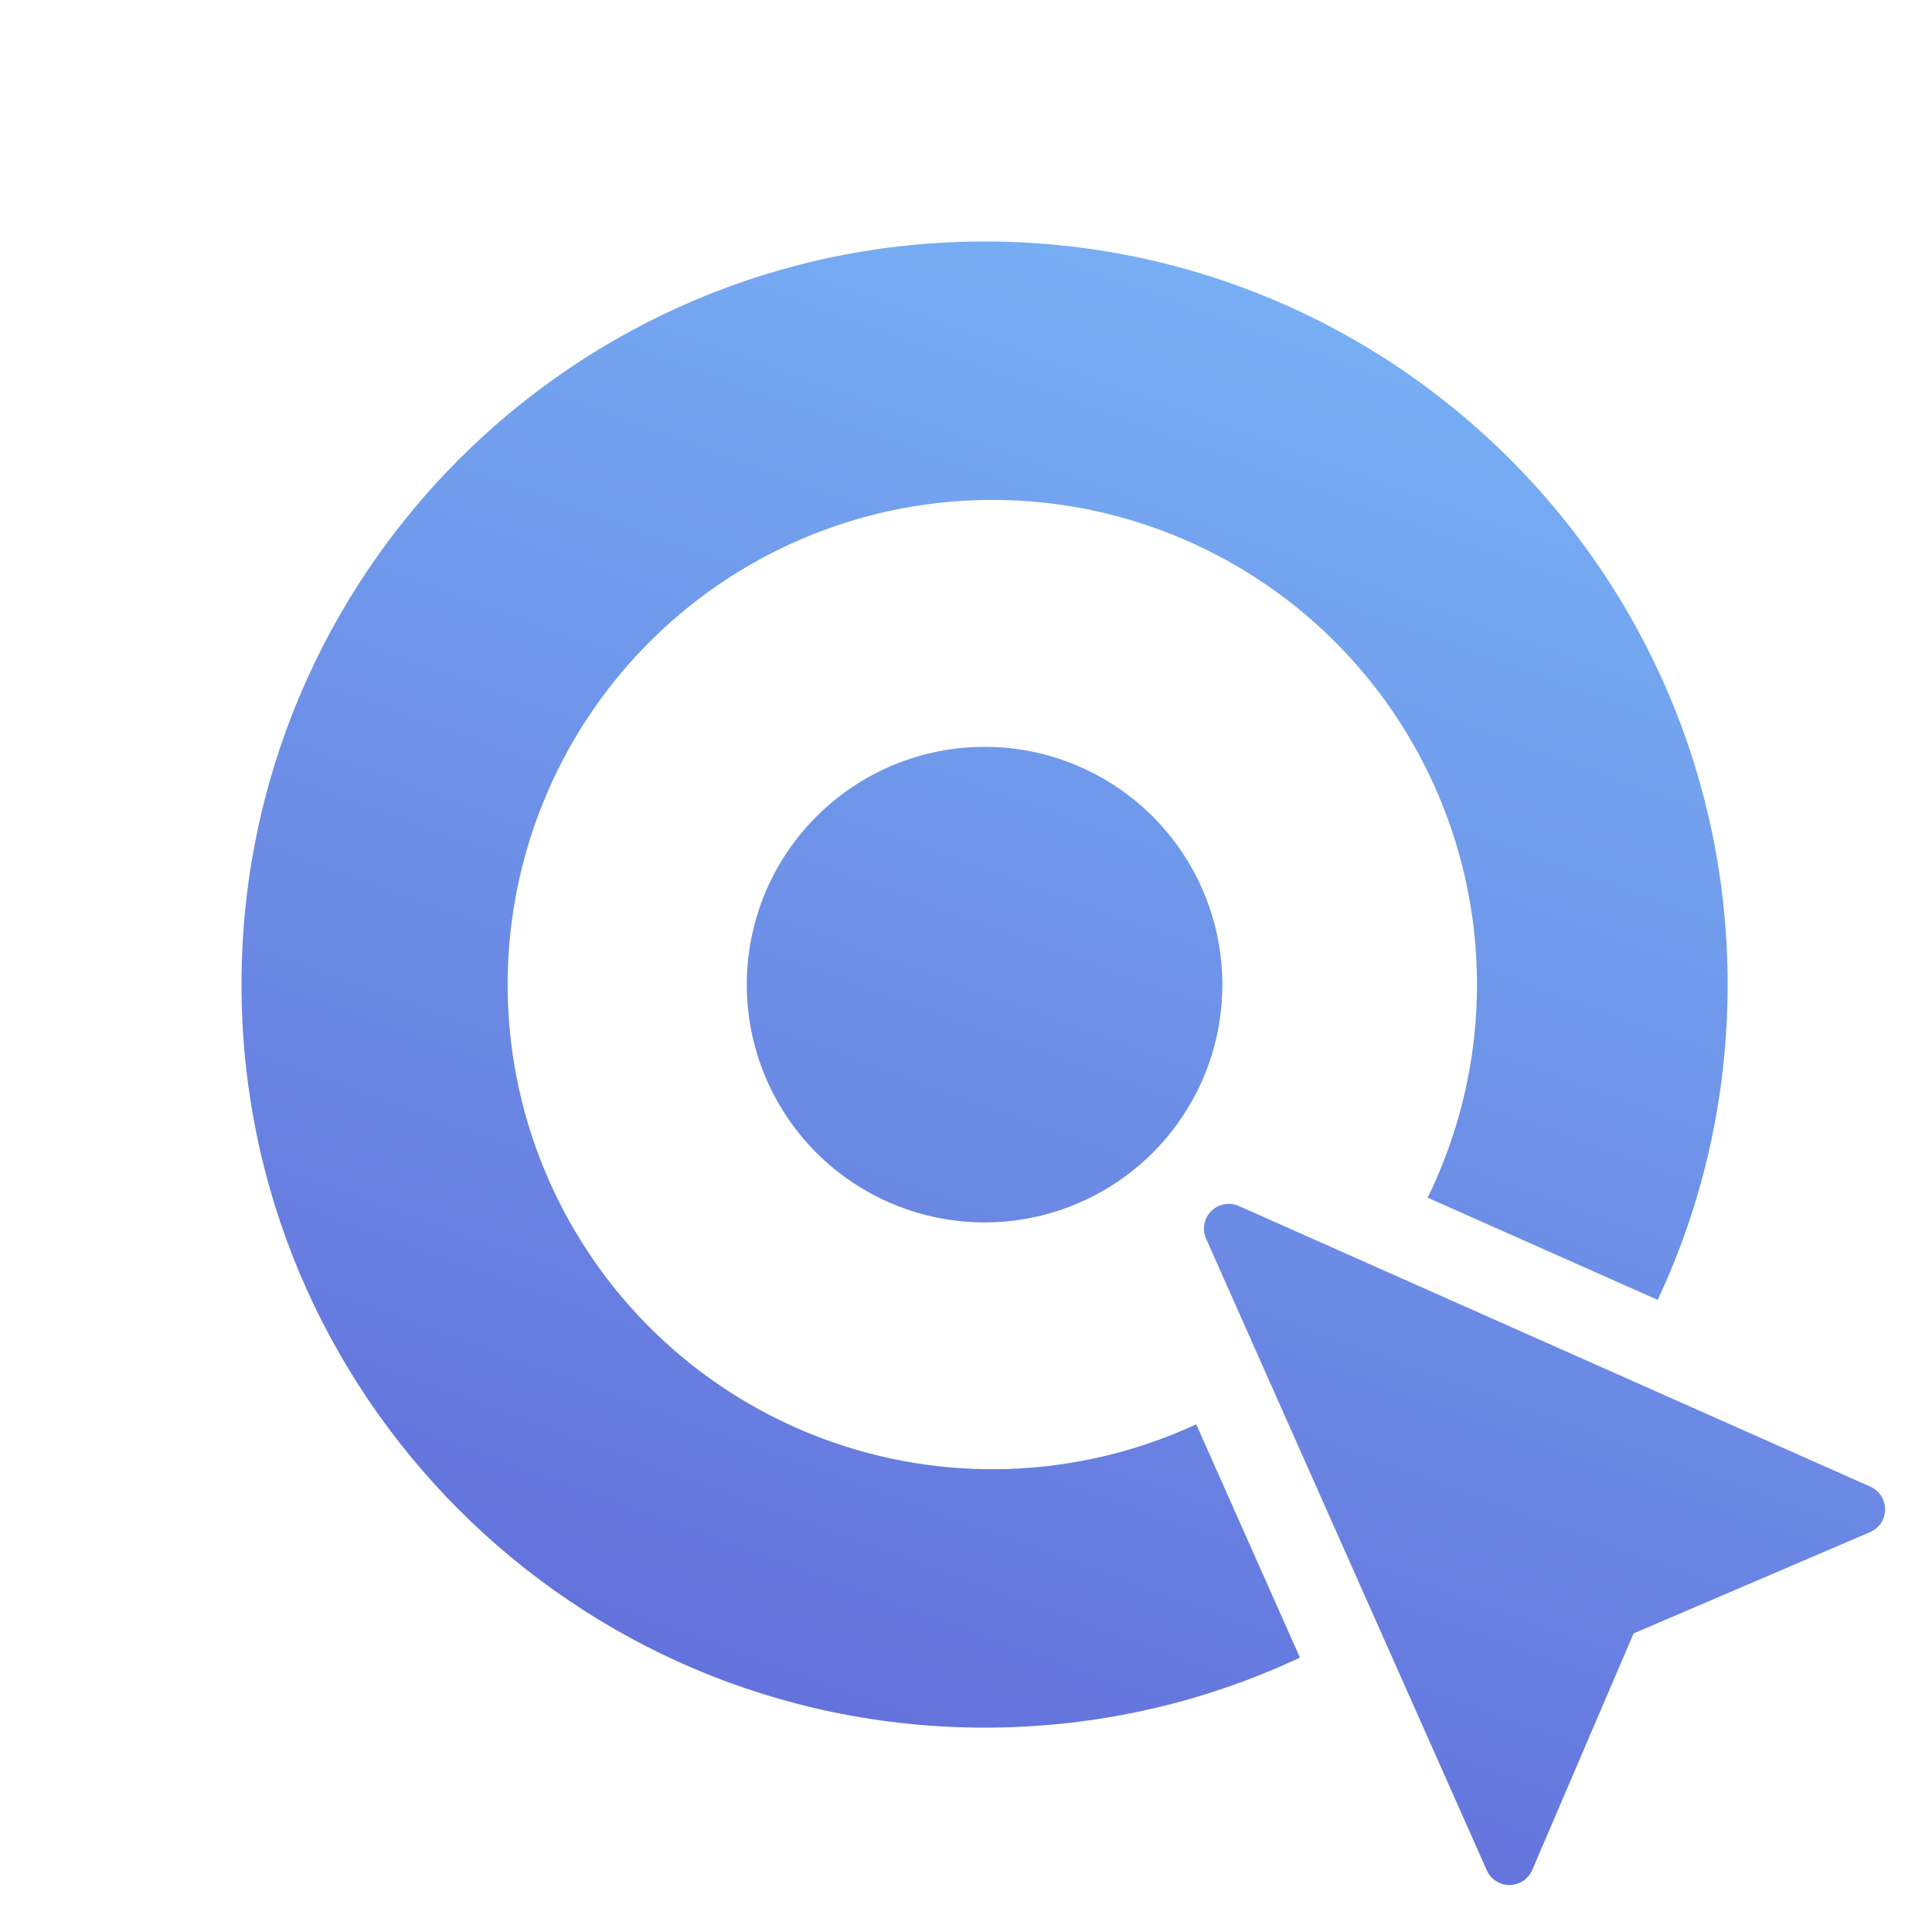 <svg width="32" height="32" viewBox="0 0 32 32" fill="none" xmlns="http://www.w3.org/2000/svg">
<path d="M20.061 20.06C20.003 20.119 19.963 20.194 19.948 20.275C19.933 20.357 19.943 20.442 19.977 20.517L21.349 23.605L23.076 27.49L24.626 30.978C24.658 31.051 24.711 31.113 24.779 31.156C24.846 31.2 24.924 31.222 25.005 31.222C25.084 31.221 25.163 31.197 25.229 31.153C25.296 31.108 25.348 31.046 25.379 30.972L27.057 27.055L30.974 25.377C31.048 25.345 31.11 25.293 31.155 25.227C31.199 25.16 31.223 25.082 31.223 25.002C31.224 24.922 31.201 24.844 31.157 24.777C31.114 24.71 31.052 24.657 30.979 24.624L27.492 23.074L23.64 21.362L20.519 19.975C20.443 19.941 20.359 19.931 20.277 19.947C20.196 19.962 20.12 20.001 20.061 20.06Z" fill="url(#paint0_linear_13014_73495)"/>
<path d="M16.308 20.247C15.263 20.247 14.261 19.832 13.523 19.094C12.784 18.355 12.369 17.353 12.369 16.309C12.369 15.264 12.784 14.262 13.523 13.524C14.261 12.785 15.263 12.37 16.308 12.37C17.352 12.37 18.354 12.785 19.093 13.524C19.831 14.262 20.246 15.264 20.246 16.309C20.246 16.948 20.091 17.571 19.801 18.128C19.617 18.481 19.379 18.807 19.093 19.094C18.806 19.38 18.481 19.617 18.128 19.801C17.571 20.091 16.948 20.247 16.308 20.247Z" fill="url(#paint1_linear_13014_73495)"/>
<path d="M16.308 4C23.105 4 28.615 9.511 28.615 16.308C28.615 18.175 28.2 19.945 27.456 21.53L23.646 19.837C23.715 19.697 23.78 19.554 23.84 19.409C24.252 18.427 24.464 17.373 24.464 16.308C24.464 15.243 24.252 14.188 23.84 13.206C23.429 12.224 22.826 11.333 22.067 10.586C21.308 9.839 20.408 9.251 19.419 8.855C18.43 8.459 17.373 8.264 16.308 8.281C14.201 8.315 12.192 9.175 10.714 10.677C9.237 12.178 8.408 14.201 8.408 16.308C8.408 18.415 9.237 20.437 10.714 21.939C12.192 23.44 14.201 24.301 16.308 24.334C17.373 24.351 18.43 24.156 19.419 23.761C19.552 23.707 19.683 23.651 19.813 23.591L21.531 27.455C19.945 28.2 18.175 28.615 16.308 28.615C9.511 28.615 4 23.105 4 16.308C4 9.511 9.511 4 16.308 4Z" fill="url(#paint2_linear_13014_73495)"/>
<defs>
<linearGradient id="paint0_linear_13014_73495" x1="22.917" y1="-1.398" x2="11.669" y2="29.602" gradientUnits="userSpaceOnUse">
<stop stop-color="#7CBEFA"/>
<stop offset="1" stop-color="#626EDA"/>
</linearGradient>
<linearGradient id="paint1_linear_13014_73495" x1="22.917" y1="-1.398" x2="11.669" y2="29.602" gradientUnits="userSpaceOnUse">
<stop stop-color="#7CBEFA"/>
<stop offset="1" stop-color="#626EDA"/>
</linearGradient>
<linearGradient id="paint2_linear_13014_73495" x1="22.917" y1="-1.398" x2="11.669" y2="29.602" gradientUnits="userSpaceOnUse">
<stop stop-color="#7CBEFA"/>
<stop offset="1" stop-color="#626EDA"/>
</linearGradient>
</defs>
</svg>
